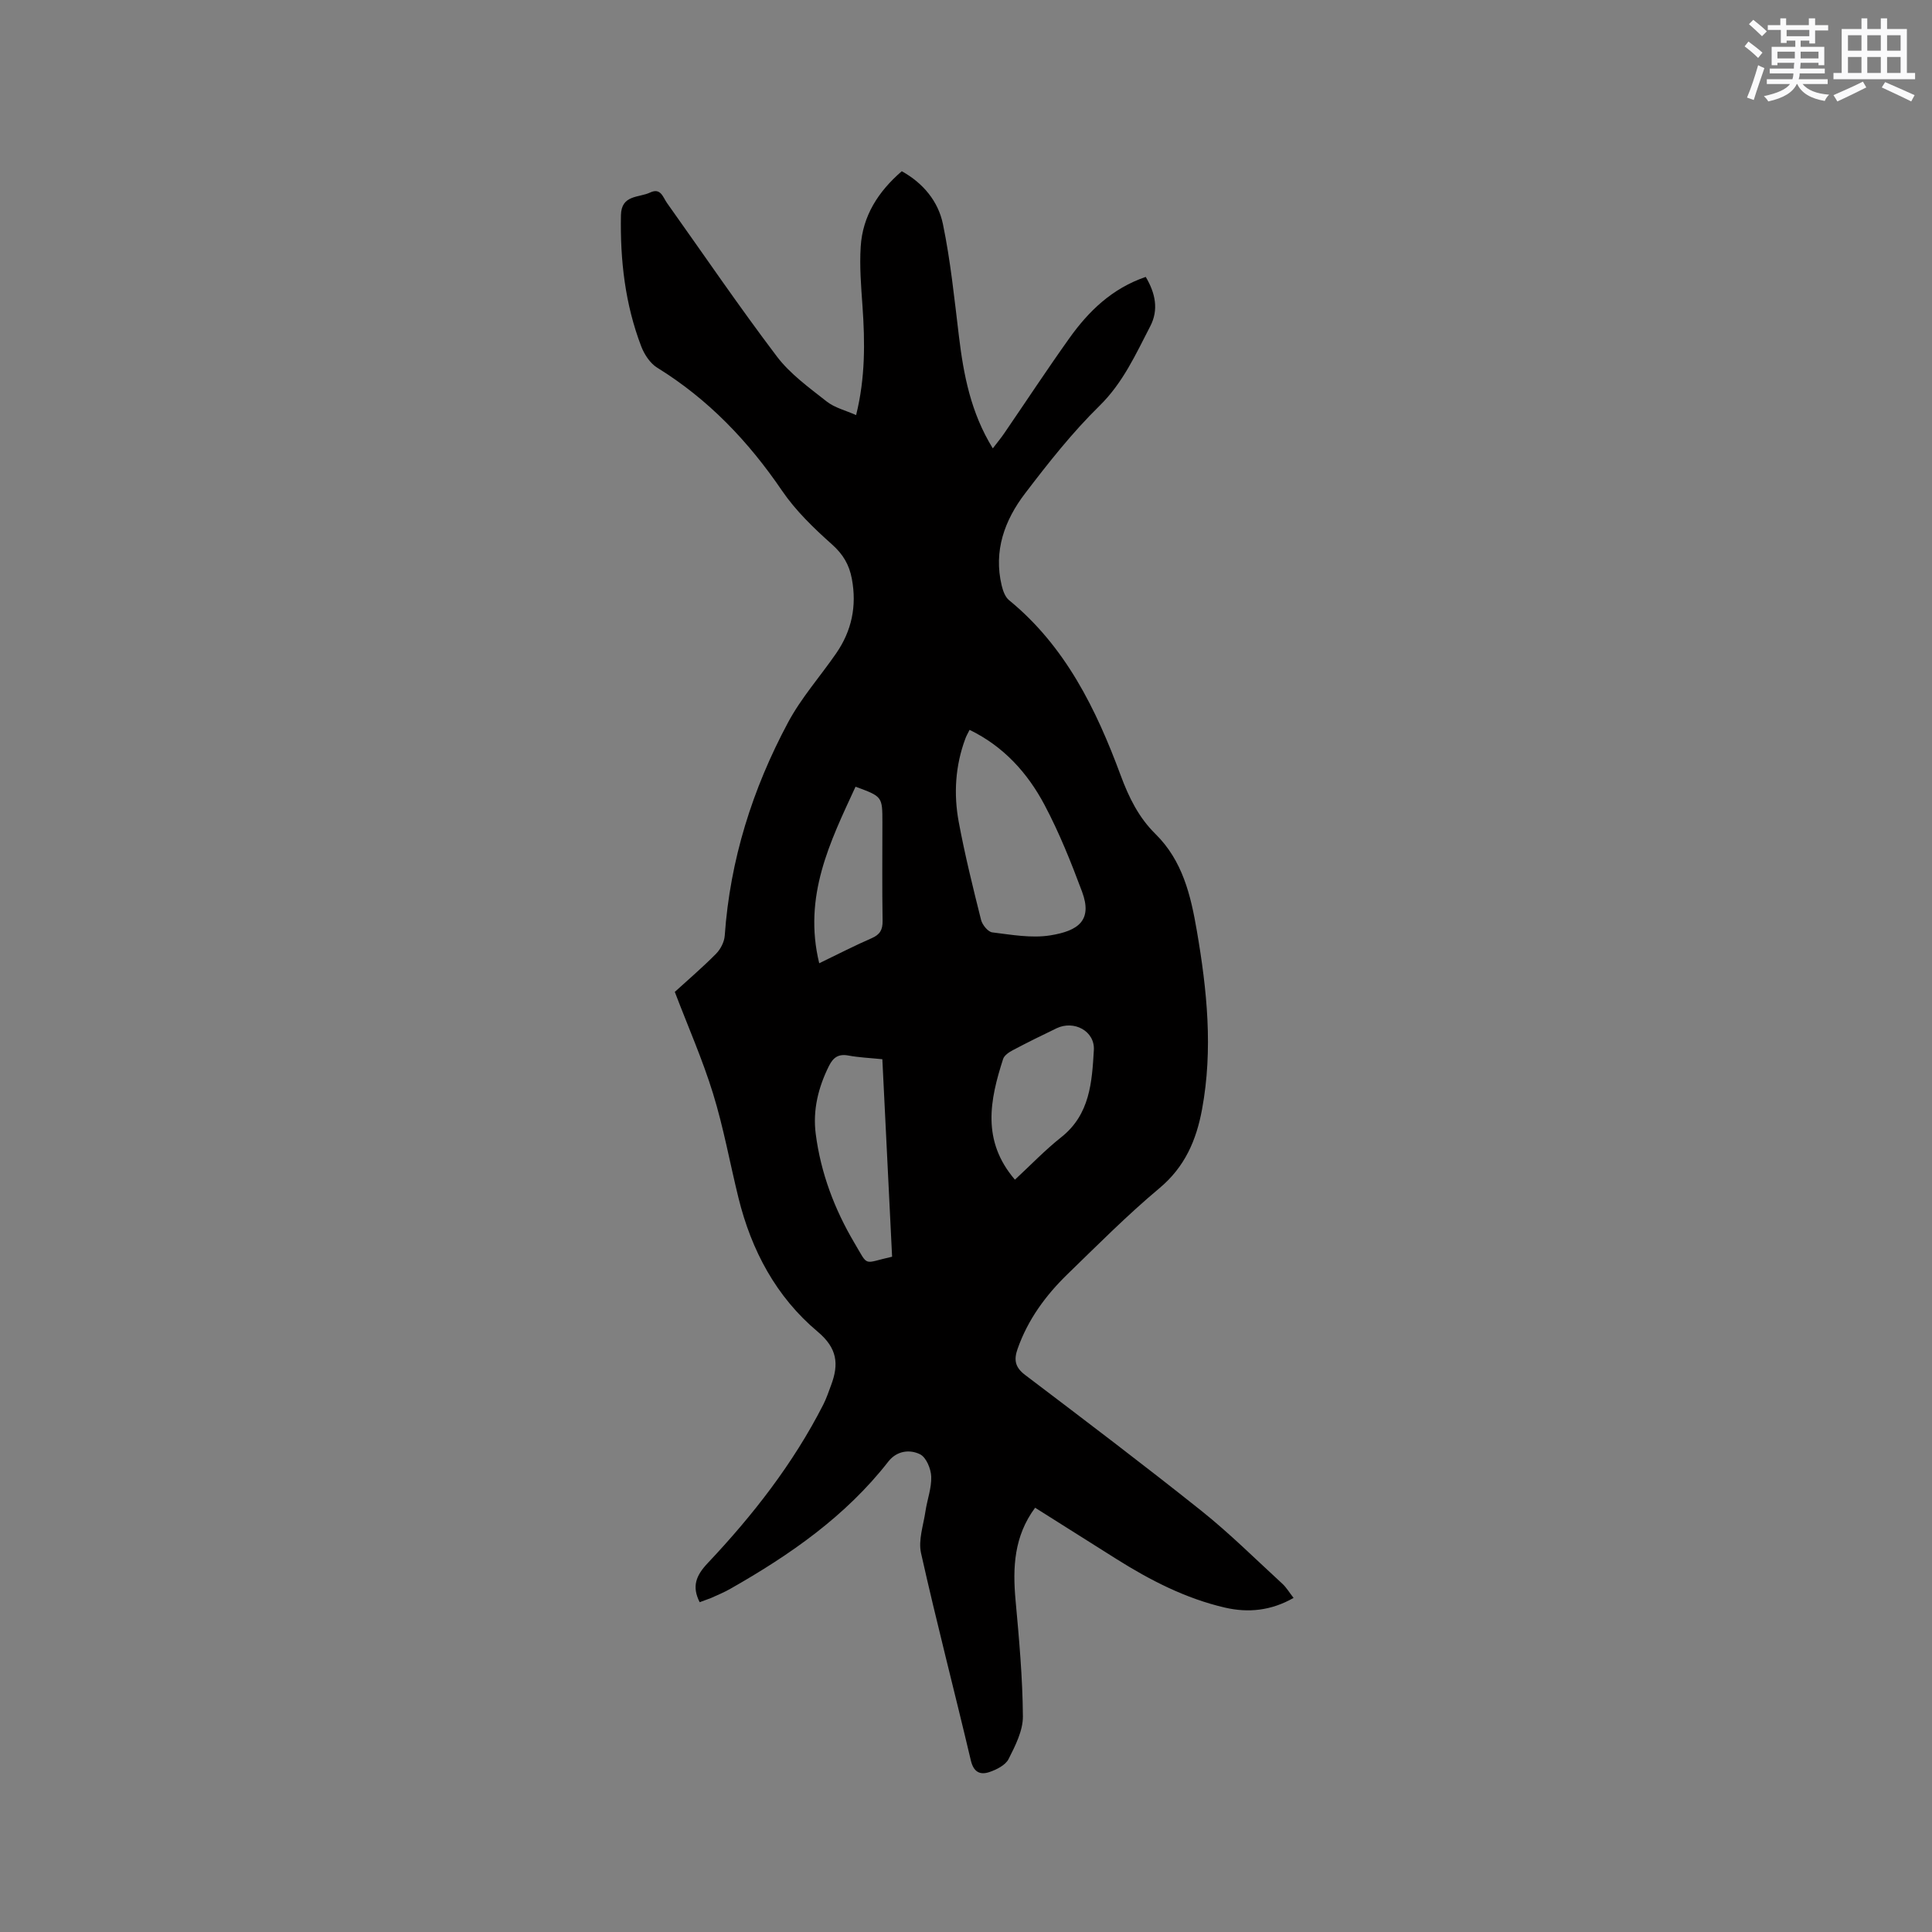 <svg enable-background="new 0 0 400 400" viewBox="0 0 400 400" xmlns="http://www.w3.org/2000/svg"><rect x="0" y="0" width="400" height="400" fill="#808080" stroke="none"/><path d="m144.86 331.72c-1.64-3.24-.8-5.49 1.68-8.11 9.33-9.89 17.67-20.57 23.89-32.76.67-1.31 1.14-2.73 1.66-4.12 1.6-4.31 1.29-7.59-2.8-11.02-8.59-7.2-13.72-16.83-16.4-27.71-1.77-7.19-3.08-14.52-5.26-21.58-2.17-7.05-5.17-13.84-7.92-21.06 2.66-2.43 5.72-5.04 8.54-7.89.93-.94 1.71-2.45 1.8-3.76 1.1-15.69 5.74-30.36 13.1-44.12 2.72-5.09 6.66-9.53 9.97-14.32 3.22-4.67 4.3-9.78 3.25-15.42-.55-2.95-1.82-5.09-4.13-7.15-3.77-3.36-7.52-6.98-10.34-11.12-6.97-10.24-15.27-18.93-25.84-25.46-1.47-.91-2.67-2.75-3.31-4.43-3.33-8.72-4.37-17.83-4.19-27.13.08-4.28 3.7-3.59 6.04-4.7 2.21-1.04 2.64.96 3.49 2.16 7.55 10.61 14.89 21.4 22.75 31.78 2.75 3.63 6.67 6.45 10.31 9.32 1.66 1.31 3.93 1.85 6.1 2.82 1.92-7.74 1.84-15.12 1.32-22.55-.29-4.1-.63-8.25-.37-12.34.4-6.35 3.62-11.38 8.5-15.6 4.43 2.45 7.55 6.23 8.52 10.93 1.58 7.63 2.37 15.43 3.31 23.19.97 8.03 2.45 15.86 7.02 23.26.92-1.21 1.7-2.14 2.38-3.14 4.49-6.56 8.86-13.2 13.47-19.67 3.99-5.59 8.81-10.29 15.81-12.69 1.99 3.34 2.73 6.78.93 10.23-3 5.78-5.62 11.67-10.5 16.46-5.65 5.54-10.61 11.84-15.42 18.15-4.23 5.54-6.55 11.89-4.83 19.06.26 1.08.71 2.36 1.51 3.02 11.69 9.56 18.05 22.58 23.12 36.27 1.7 4.6 3.75 8.74 7.18 12.12 5.64 5.54 7.33 12.71 8.59 20.05 2.11 12.26 3.38 24.57 1.08 36.98-1.18 6.4-3.55 11.92-8.82 16.33-6.66 5.57-12.8 11.76-19.04 17.81-4.52 4.39-8.2 9.4-10.33 15.46-.81 2.3-.51 3.83 1.56 5.4 12.24 9.28 24.5 18.56 36.51 28.14 5.86 4.68 11.21 10.01 16.75 15.09.84.77 1.43 1.8 2.32 2.93-4.66 2.66-9.39 3.12-14.2 2.01-8.13-1.88-15.48-5.66-22.5-10.08-5.55-3.5-11.09-7-16.81-10.6-4.37 5.89-4.67 12.36-4.05 19.15.73 8 1.46 16.03 1.52 24.05.02 2.96-1.57 6.07-2.97 8.84-.65 1.27-2.51 2.2-4.01 2.7-1.9.62-3.23 0-3.8-2.43-3.38-14.32-7.1-28.56-10.31-42.92-.6-2.69.5-5.79.92-8.68.36-2.4 1.28-4.79 1.19-7.16-.06-1.62-1.04-3.98-2.3-4.61-2.16-1.07-4.84-.74-6.58 1.5-8.85 11.34-20.37 19.33-32.7 26.34-1.28.73-2.66 1.3-4.01 1.91-.78.3-1.58.57-2.35.87zm55.88-180.61c-.34.69-.67 1.24-.88 1.83-2.08 5.6-2.44 11.42-1.37 17.21 1.27 6.82 2.94 13.58 4.63 20.31.26 1.03 1.44 2.48 2.33 2.58 3.98.49 8.12 1.24 11.99.62 5.74-.92 8.83-3.05 6.58-9.07-2.28-6.11-4.72-12.21-7.77-17.96-3.51-6.61-8.47-12.11-15.51-15.52zm-16.04 109.08c-.68-13.73-1.35-27.3-2.02-40.89-2.65-.27-4.88-.36-7.06-.77-2.03-.37-3.11.41-3.98 2.14-2.23 4.46-3.39 9.17-2.75 14.11 1.04 8.06 3.88 15.58 8 22.54 3.02 5.09 1.69 4.23 7.81 2.87zm25.43-15.95c3.23-2.99 6.23-6.13 9.6-8.8 5.95-4.71 6.35-11.43 6.74-18.02.24-3.95-4.1-6.25-7.71-4.53-3.05 1.46-6.08 2.96-9.07 4.54-.79.42-1.77 1.07-2.01 1.83-2.73 8.47-4.48 16.91 2.45 24.98zm-40.52-44.81c4.02-1.94 7.39-3.68 10.87-5.19 1.72-.75 2.28-1.75 2.25-3.6-.11-6.78-.04-13.57-.04-20.36 0-5.36 0-5.36-5.56-7.4-5.26 11.4-10.9 22.66-7.52 36.55z" fill="#010000"/><g fill="#fafafb"><path d="m361.2 9.6.8-1c.9.7 1.9 1.4 2.9 2.3l-.9 1.1c-1-1-2-1.8-2.8-2.4zm.5 10.6c.9-2.1 1.6-4.3 2.3-6.7.4.2.8.4 1.3.6-.7 2.1-1.5 4.3-2.2 6.6zm.4-15.2.9-.9c1 .8 2 1.6 2.8 2.4l-1 1c-.9-.9-1.8-1.7-2.7-2.5zm12.5-1.2h1.2v1.4h2.7v1.1h-2.7v2.7h-1.2v-.6h-1.8v1.3h4.9v3.8h-1.2v-.5h-3.7c0 .4-.1.9-.1 1.2h5.1v1h-5.2c0 .5-.1.9-.2 1.2h6v1h-5.2c1.1 1.3 2.9 2 5.5 2.2-.4.4-.7.8-.9 1.3-2.9-.5-4.8-1.6-5.7-3.5h-.1c-.8 1.7-2.7 2.9-5.9 3.6-.2-.4-.6-.8-.9-1.1 2.8-.6 4.6-1.4 5.4-2.5h-4.8v-1h5.3c.1-.3.2-.7.2-1.2h-4.9v-1h5c0-.4 0-.8.1-1.2h-3.5v.5h-1.2v-3.8h4.9v-1.3h-1.8v.5h-1.2v-2.7h-2.7v-1h2.6v-1.4h1.2v1.4h4.7v-1.4zm-6.6 8.3h3.6c0-.4 0-.9 0-1.4h-3.6zm1.9-4.6h4.7v-1.3h-4.7zm6.6 3.2h-3.7v1.4h3.7z"/><path d="m385.3 3.8h1.3v2.2h2.8v-2.2h1.3v2.2h4.1v9.1h1.7v1.3h-16.9v-1.3h1.7v-9.1h4.1v-2.2zm.4 13.1.7 1.2c-1.8.9-3.8 1.9-6 2.9-.2-.4-.5-.8-.8-1.3 2.3-1 4.3-1.9 6.1-2.8zm-3.1-6.4h2.8v-3.2h-2.8zm0 4.6h2.8v-3.3h-2.8zm4-4.6h2.8v-3.2h-2.8zm0 4.6h2.8v-3.3h-2.8zm3.7 1.9c2.1.9 4.1 1.8 6.1 2.7l-.7 1.3c-2.2-1.1-4.2-2-6.1-2.9zm3.2-9.7h-2.8v3.2h2.8zm-2.8 7.8h2.8v-3.3h-2.8z"/></g></svg>